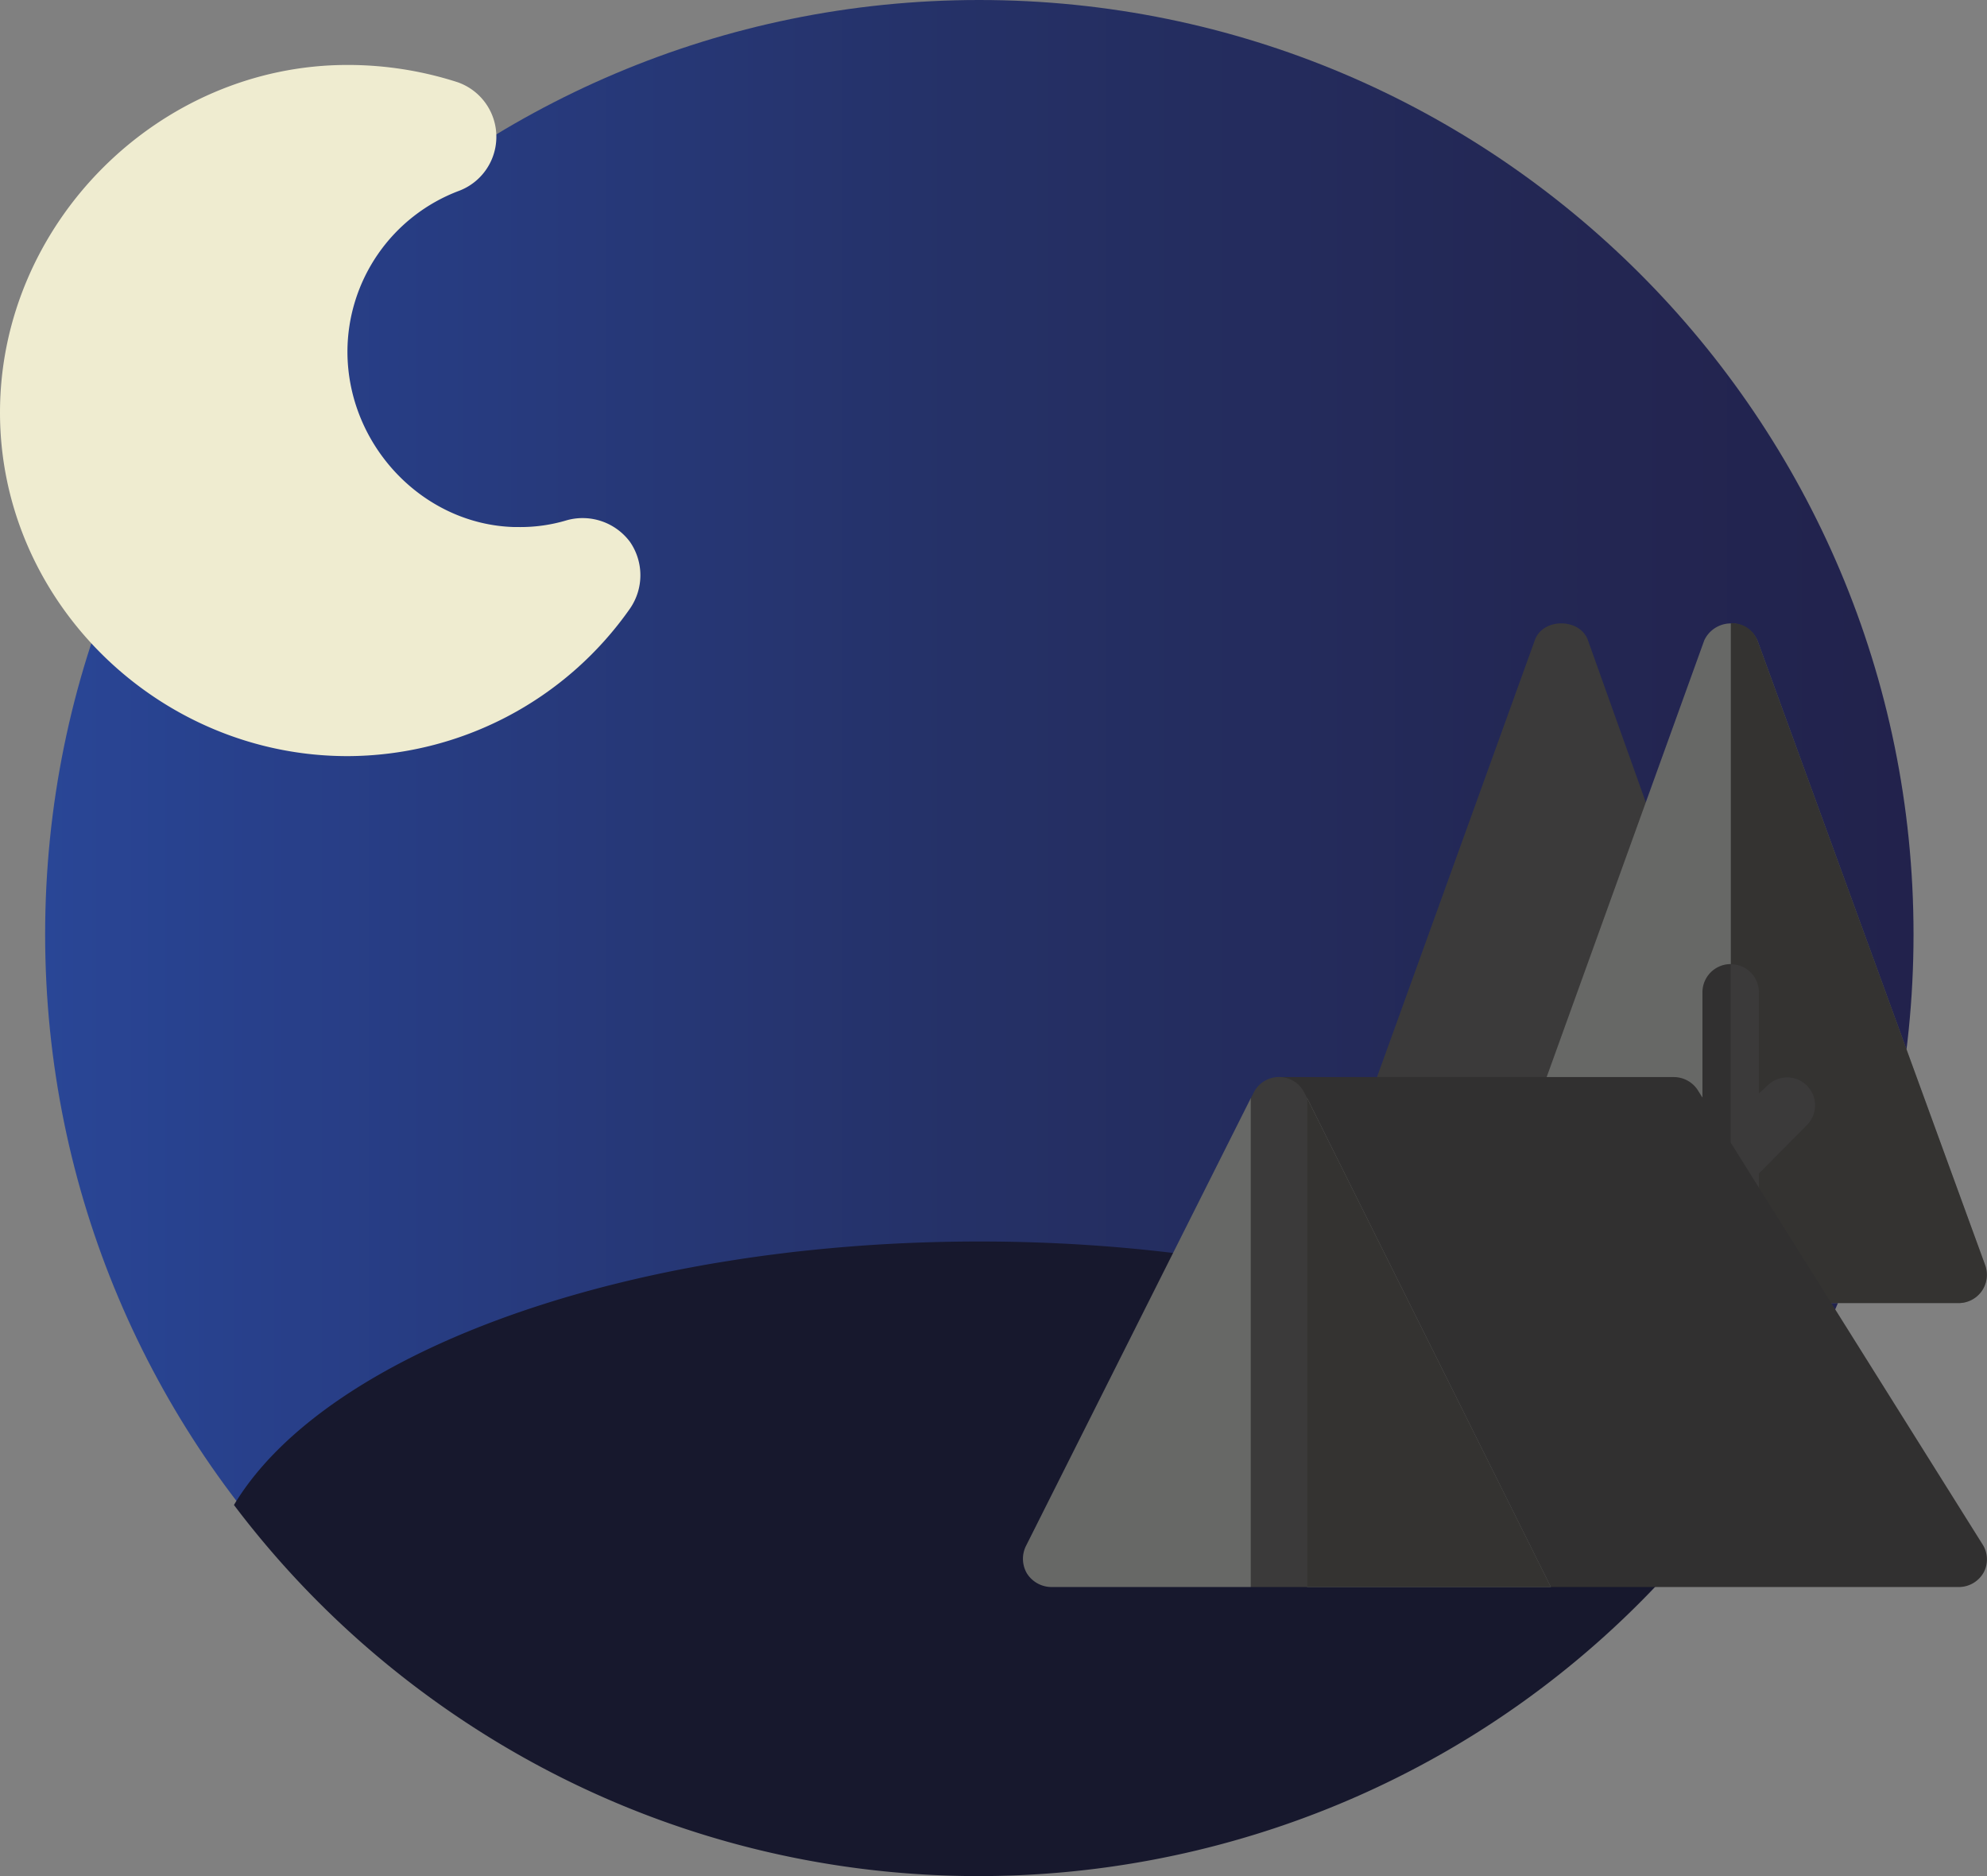 <svg id="Livello_1" data-name="Livello 1" xmlns="http://www.w3.org/2000/svg" xmlns:xlink="http://www.w3.org/1999/xlink" viewBox="0 0 396.21 374.02">
  <rect x="0" y="0" width="396.21" height="374.02" fill="#808080" stroke="none"/>
  <defs>
    <style>
      .cls-1 {
        fill: url(#Sfumatura_senza_nome_2);
      }

      .cls-2 {
        fill: #17182d;
      }

      .cls-3 {
        fill: #3b3a3a;
      }

      .cls-4 {
        fill: #676866;
      }

      .cls-5 {
        fill: #343331;
      }

      .cls-6 {
        fill: #313030;
      }

      .cls-7 {
        fill: #efecd0;
      }
    </style>
    <linearGradient id="Sfumatura_senza_nome_2" data-name="Sfumatura senza nome 2" x1="208.96" y1="1114.82" x2="581.52" y2="1114.82" gradientTransform="translate(-99.69 -689.95)" gradientUnits="userSpaceOnUse">
      <stop offset="0" stop-color="#294696"/>
      <stop offset="0.11" stop-color="#28408b"/>
      <stop offset="0.49" stop-color="#253167"/>
      <stop offset="0.8" stop-color="#232754"/>
      <stop offset="1" stop-color="#22224c"/>
    </linearGradient>
  </defs>
  <title>experiencenight</title>
  <path class="cls-1" d="M481.83,424.87c0,102.88-83.4,186.28-186.28,186.28s-186.28-83.4-186.28-186.28S192.66,238.6,295.52,238.59h0C398.44,238.59,481.83,322,481.83,424.87Z" transform="translate(-100.27 -238.59)"/>
  <path class="cls-2" d="M444.2,538.6C382.2,620.69,265.37,637,183.28,575a186.1,186.1,0,0,1-36.36-36.36c13.12-21.86,47.84-39.52,92.74-47.66,1.73-.32,3.47-.61,5.22-.89s3.74-.6,5.63-.86c1.38-.2,2.78-.39,4.18-.56.48-.07,1-.13,1.45-.18,1.23-.16,2.47-.31,3.71-.44q5.76-.63,11.68-1.07c7.83-.57,15.86-.87,24-.87q7.28,0,14.39.31c2.4.1,4.79.23,7.15.39q9.12.59,17.87,1.68c1.87.22,3.73.46,5.56.73h.07q5.22.75,10.28,1.65a245.71,245.71,0,0,1,35.33,8.95C414,509.19,434.71,522.8,444.2,538.6Z" transform="translate(-100.27 -238.59)"/>
  <path class="cls-3" d="M416.9,366.21c-1.62-4.45-9-4.45-10.58,0L373.52,457a5.61,5.61,0,0,0,3.34,7.21h0L420.62,469l13.15-55.53Z" transform="translate(-100.27 -238.59)"/>
  <path class="cls-4" d="M495.43,496a5.65,5.65,0,0,1-4.61,2.39H455.31l-9.91-8.55-38.07-32.78,32.77-90.8a5.84,5.84,0,0,1,10.59,0l45.42,124.59A5.65,5.65,0,0,1,495.43,496Z" transform="translate(-100.27 -238.59)"/>
  <path class="cls-5" d="M495.43,496a5.65,5.65,0,0,1-4.61,2.39H455.31l-9.91-8.55v-127a5.42,5.42,0,0,1,5.29,3.38L496.11,490.8A5.67,5.67,0,0,1,495.43,496Z" transform="translate(-100.27 -238.59)"/>
  <path class="cls-6" d="M460.6,462.88,451,472.56V477a5.63,5.63,0,0,1-11.26,0V436.43a5.63,5.63,0,1,1,11.26,0v20.16l1.69-1.57a5.57,5.57,0,0,1,7.88,7.88h0Z" transform="translate(-100.27 -238.59)"/>
  <path class="cls-3" d="M460.6,462.88,451,472.56V477a5.57,5.57,0,0,1-5.53,5.63h-.1v-51.8A5.57,5.57,0,0,1,451,436.3h0v20.29l1.69-1.57a5.57,5.57,0,0,1,7.88,7.88Z" transform="translate(-100.27 -238.59)"/>
  <path class="cls-6" d="M495.52,546.38,438.8,455.92a5.69,5.69,0,0,0-4.73-2.59h-78.8l19.47,57.48L409.52,555h81.36a5.69,5.69,0,0,0,4.95-2.93A5.55,5.55,0,0,0,495.52,546.38Z" transform="translate(-100.27 -238.59)"/>
  <path class="cls-4" d="M409.52,555H360.94l-5.64-11.27L349.67,555H309.88a5.84,5.84,0,0,1-4.84-2.71,5.77,5.77,0,0,1-.23-5.4l44.86-89.34h11.26Z" transform="translate(-100.27 -238.59)"/>
  <path class="cls-5" d="M409.52,555H360.94l-5.64-11.27V457.59h5.64Z" transform="translate(-100.27 -238.59)"/>
  <path class="cls-3" d="M360.94,457.59V555H349.67V457.59l.57-1.13a5.65,5.65,0,0,1,10.13,0Z" transform="translate(-100.27 -238.59)"/>
  <path class="cls-7" d="M225.9,346.64a11.77,11.77,0,0,0-12.56-4.34,32.15,32.15,0,0,1-9.59,1.37h-.85c-18.27-.45-33.35-16.29-33.35-35a34.33,34.33,0,0,1,22.16-32,11.52,11.52,0,0,0-.23-21.7,71.33,71.33,0,0,0-21.93-3.43c-37.68,0-69.28,31.6-69.28,69.29s31.6,68.51,69.28,68.51a69,69,0,0,0,56.35-29.43A11.7,11.7,0,0,0,225.9,346.64Z" transform="translate(-100.27 -238.59)"/>
</svg>
